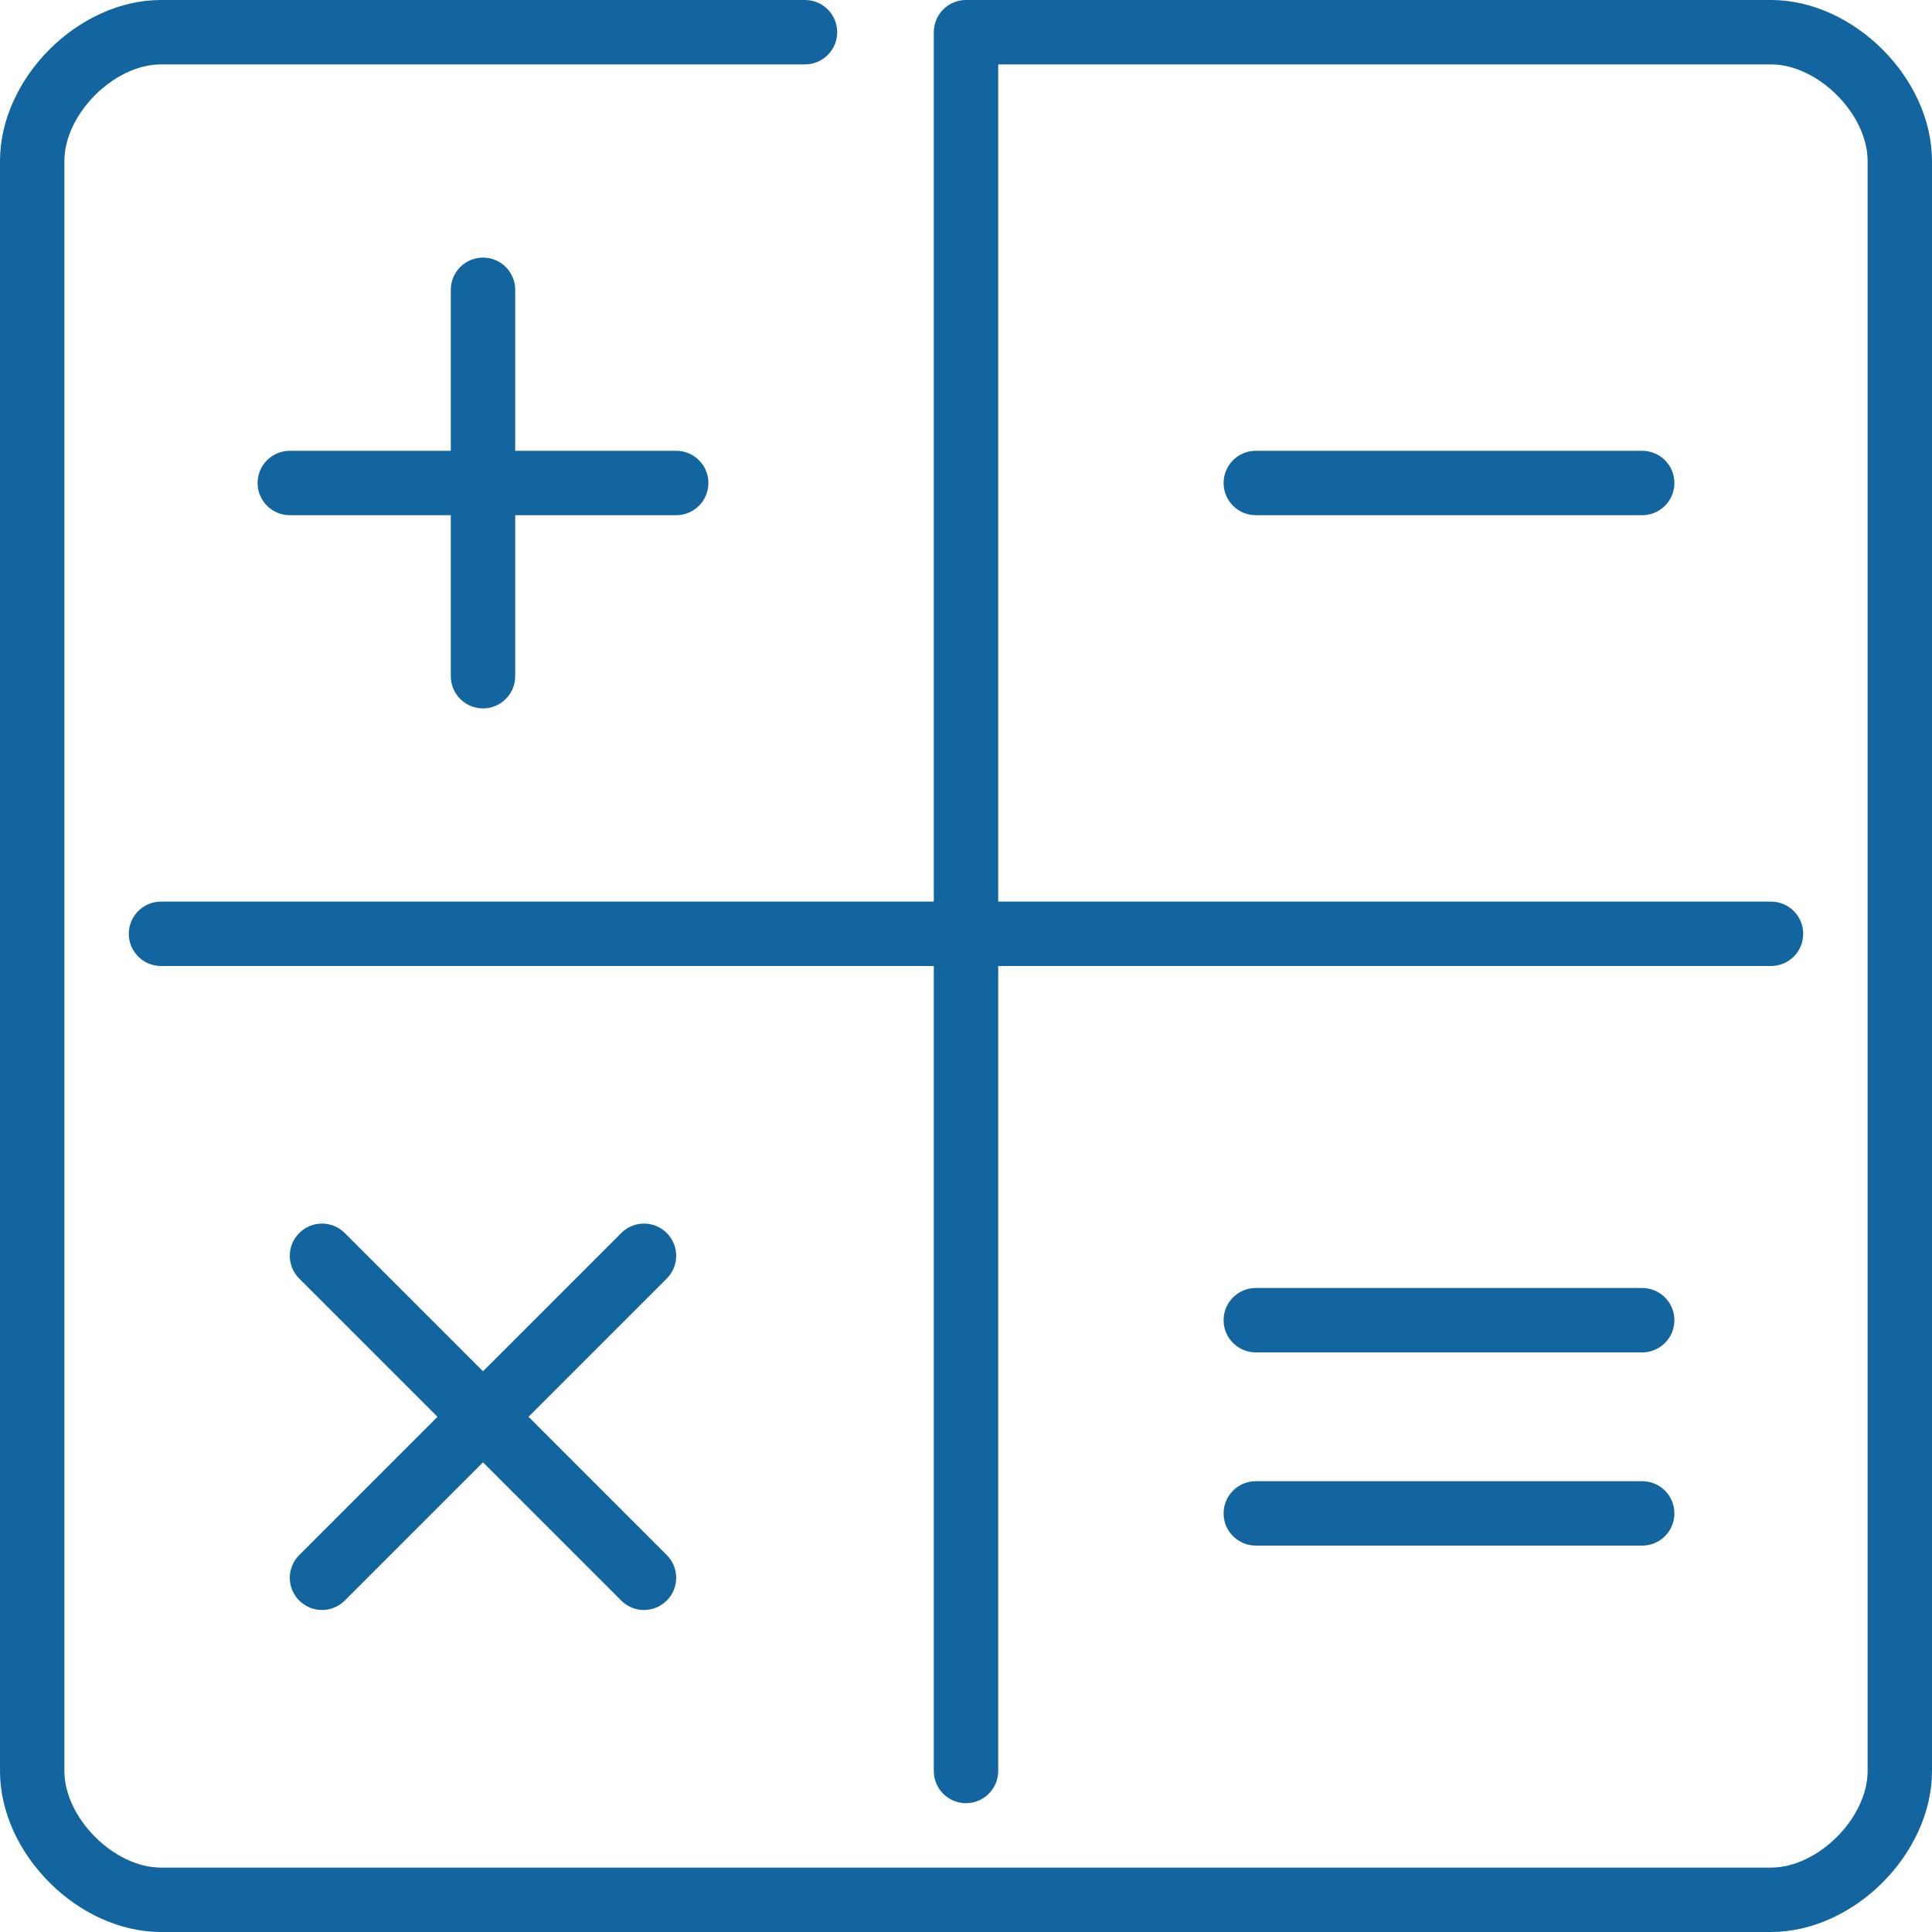 <svg width="60" height="60" viewBox="0 0 60 60" fill="none" xmlns="http://www.w3.org/2000/svg">
<g id="1291736_algebra_calculator_math_mathmematics_icon 1" clip-path="url(#clip0_1_485)">
<g id="People">
<g id="Icon-6">
<path id="calculator" fill-rule="evenodd" clip-rule="evenodd" d="M9.293 49.707C9.488 49.902 9.744 50 10 50C10.256 50 10.512 49.902 10.707 49.707L15 45.414L19.293 49.707C19.488 49.902 19.744 50 20 50C20.256 50 20.512 49.902 20.707 49.707C21.098 49.316 21.098 48.684 20.707 48.293L16.414 44L20.707 39.707C21.098 39.316 21.098 38.684 20.707 38.293C20.316 37.902 19.684 37.902 19.293 38.293L15 42.586L10.707 38.293C10.316 37.902 9.684 37.902 9.293 38.293C8.902 38.684 8.902 39.316 9.293 39.707L13.586 44L9.293 48.293C8.902 48.684 8.902 49.316 9.293 49.707ZM39 48H51C51.552 48 52 47.552 52 47C52 46.448 51.552 46 51 46H39C38.448 46 38 46.448 38 47C38 47.552 38.448 48 39 48ZM39 42H51C51.552 42 52 41.552 52 41C52 40.448 51.552 40 51 40H39C38.448 40 38 40.448 38 41C38 41.552 38.448 42 39 42ZM39 14C38.448 14 38 14.448 38 15C38 15.552 38.448 16 39 16H51C51.552 16 52 15.552 52 15C52 14.448 51.552 14 51 14H39ZM15 22C15.552 22 16 21.552 16 21V16H21C21.552 16 22 15.552 22 15C22 14.448 21.552 14 21 14H16V9C16 8.448 15.552 8 15 8C14.448 8 14 8.448 14 9V14H9C8.448 14 8 14.448 8 15C8 15.552 8.448 16 9 16H14V21C14 21.552 14.448 22 15 22ZM60 5V55C60 57.57 57.57 60 55 60H5C2.43 60 0 57.57 0 55V5C0 2.43 2.43 0 5 0H25C25.552 0 26 0.448 26 1C26 1.552 25.552 2 25 2H5C3.542 2 2 3.542 2 5V55C2 56.458 3.542 58 5 58H55C56.458 58 58 56.458 58 55V5C58 3.542 56.458 2 55 2H31V28H55C55.552 28 56 28.448 56 29C56 29.552 55.552 30 55 30H31V55C31 55.552 30.552 56 30 56C29.448 56 29 55.552 29 55V30H5C4.448 30 4 29.552 4 29C4 28.448 4.448 28 5 28H29V1C29 0.448 29.448 0 30 0H55C57.57 0 60 2.43 60 5Z" fill="#1365A0"/>
</g>
</g>
</g>
<defs>
<clipPath id="clip0_1_485">
<rect width="60" height="60" fill="white"/>
</clipPath>
</defs>
</svg>
